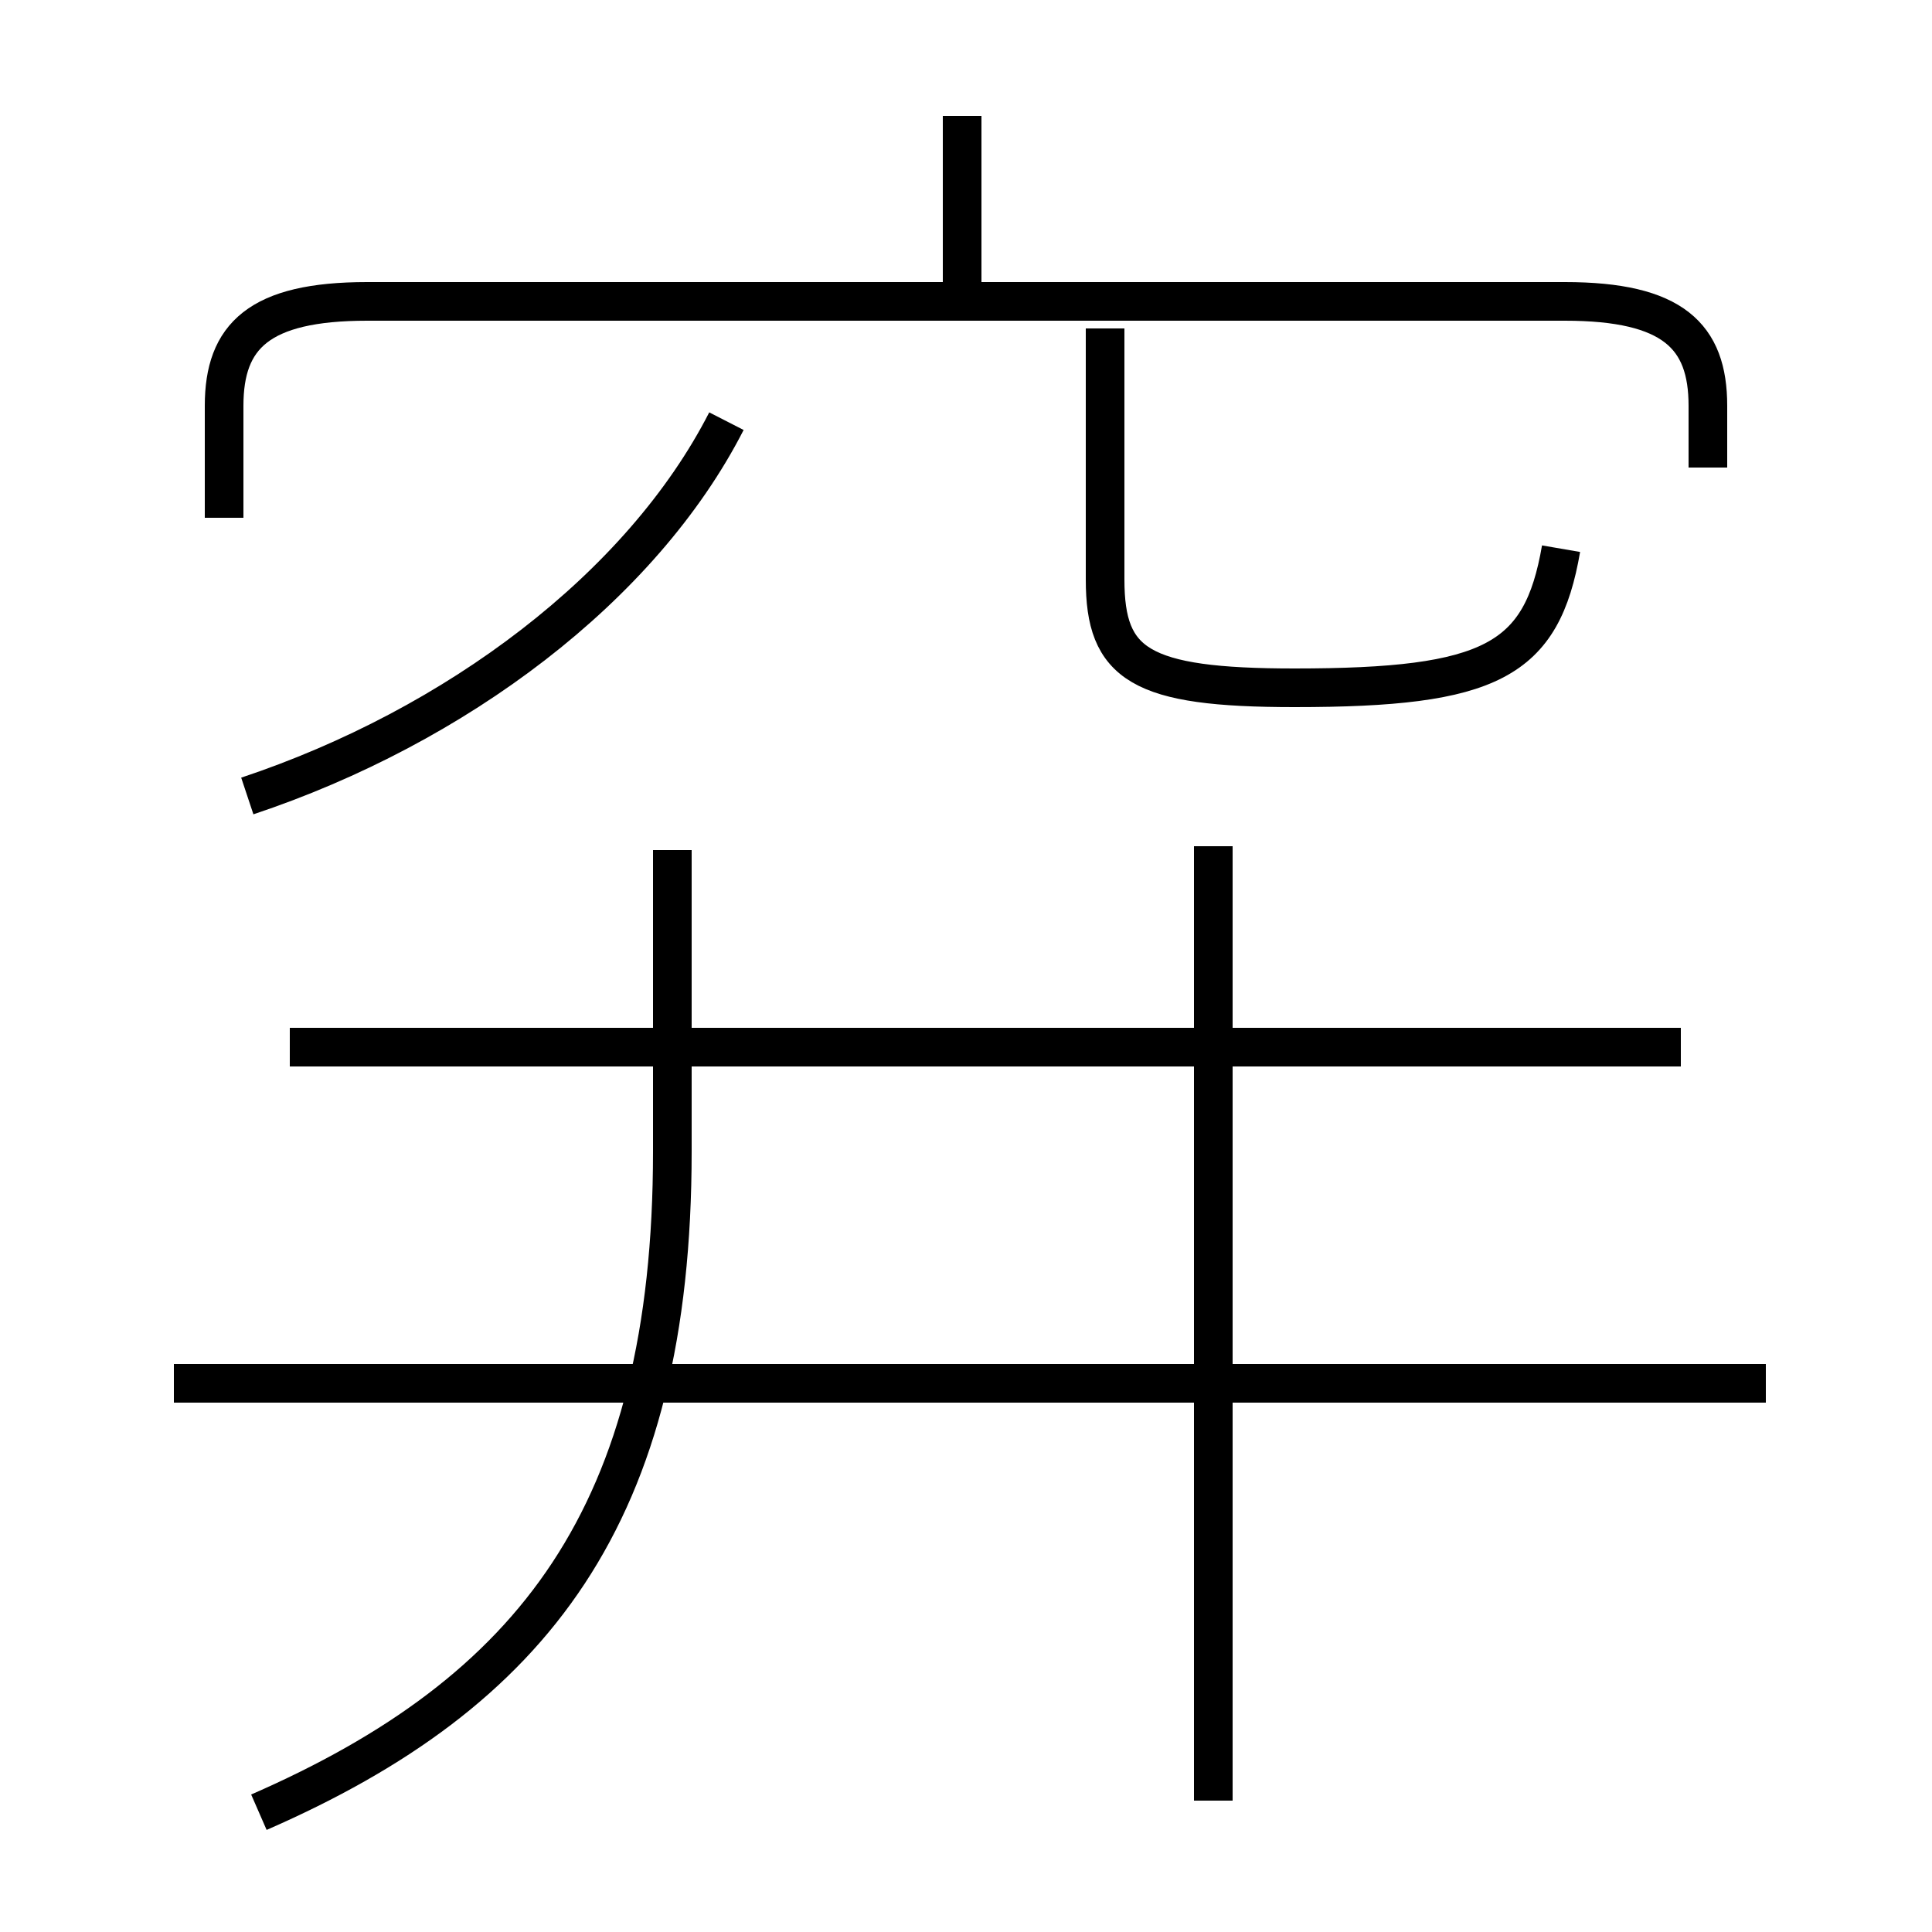 <?xml version='1.0' encoding='utf8'?>
<svg viewBox="0.0 -6.0 50.0 50.0" version="1.1" xmlns="http://www.w3.org/2000/svg">
<rect x="0.0" y="-6.0" width="50.0" height="50.0" fill="#808080" stroke="none"/>
<rect x="-1000" y="-1000" width="2000" height="2000" stroke="white" fill="white"/>
<g style="fill:white;stroke:#000000;  stroke-width:1">
<path d="M 6.7 2.9 C 13.8 -0.2 17.4 -4.8 17.4 -14.2 L 17.4 -22.0 M 45.7 -8.2 L 4.5 -8.2 M 31.4 2.6 L 31.4 -22.1 M 43.5 -16.9 L 7.5 -16.9 M 6.4 -23.4 C 11.8 -25.2 16.6 -28.8 18.8 -33.1 M 44.2 -31.9 L 44.2 -33.5 C 44.2 -35.3 43.3 -36.2 40.5 -36.2 L 9.5 -36.2 C 6.7 -36.2 5.8 -35.3 5.8 -33.5 L 5.8 -30.6 M 24.9 -36.2 L 24.9 -41.0 M 40.4 -29.8 C 39.9 -26.9 38.6 -26.2 33.5 -26.2 C 29.5 -26.2 28.6 -26.8 28.6 -29.0 L 28.6 -35.5" transform="translate(0.0 38.0)" />
</g>
</svg>